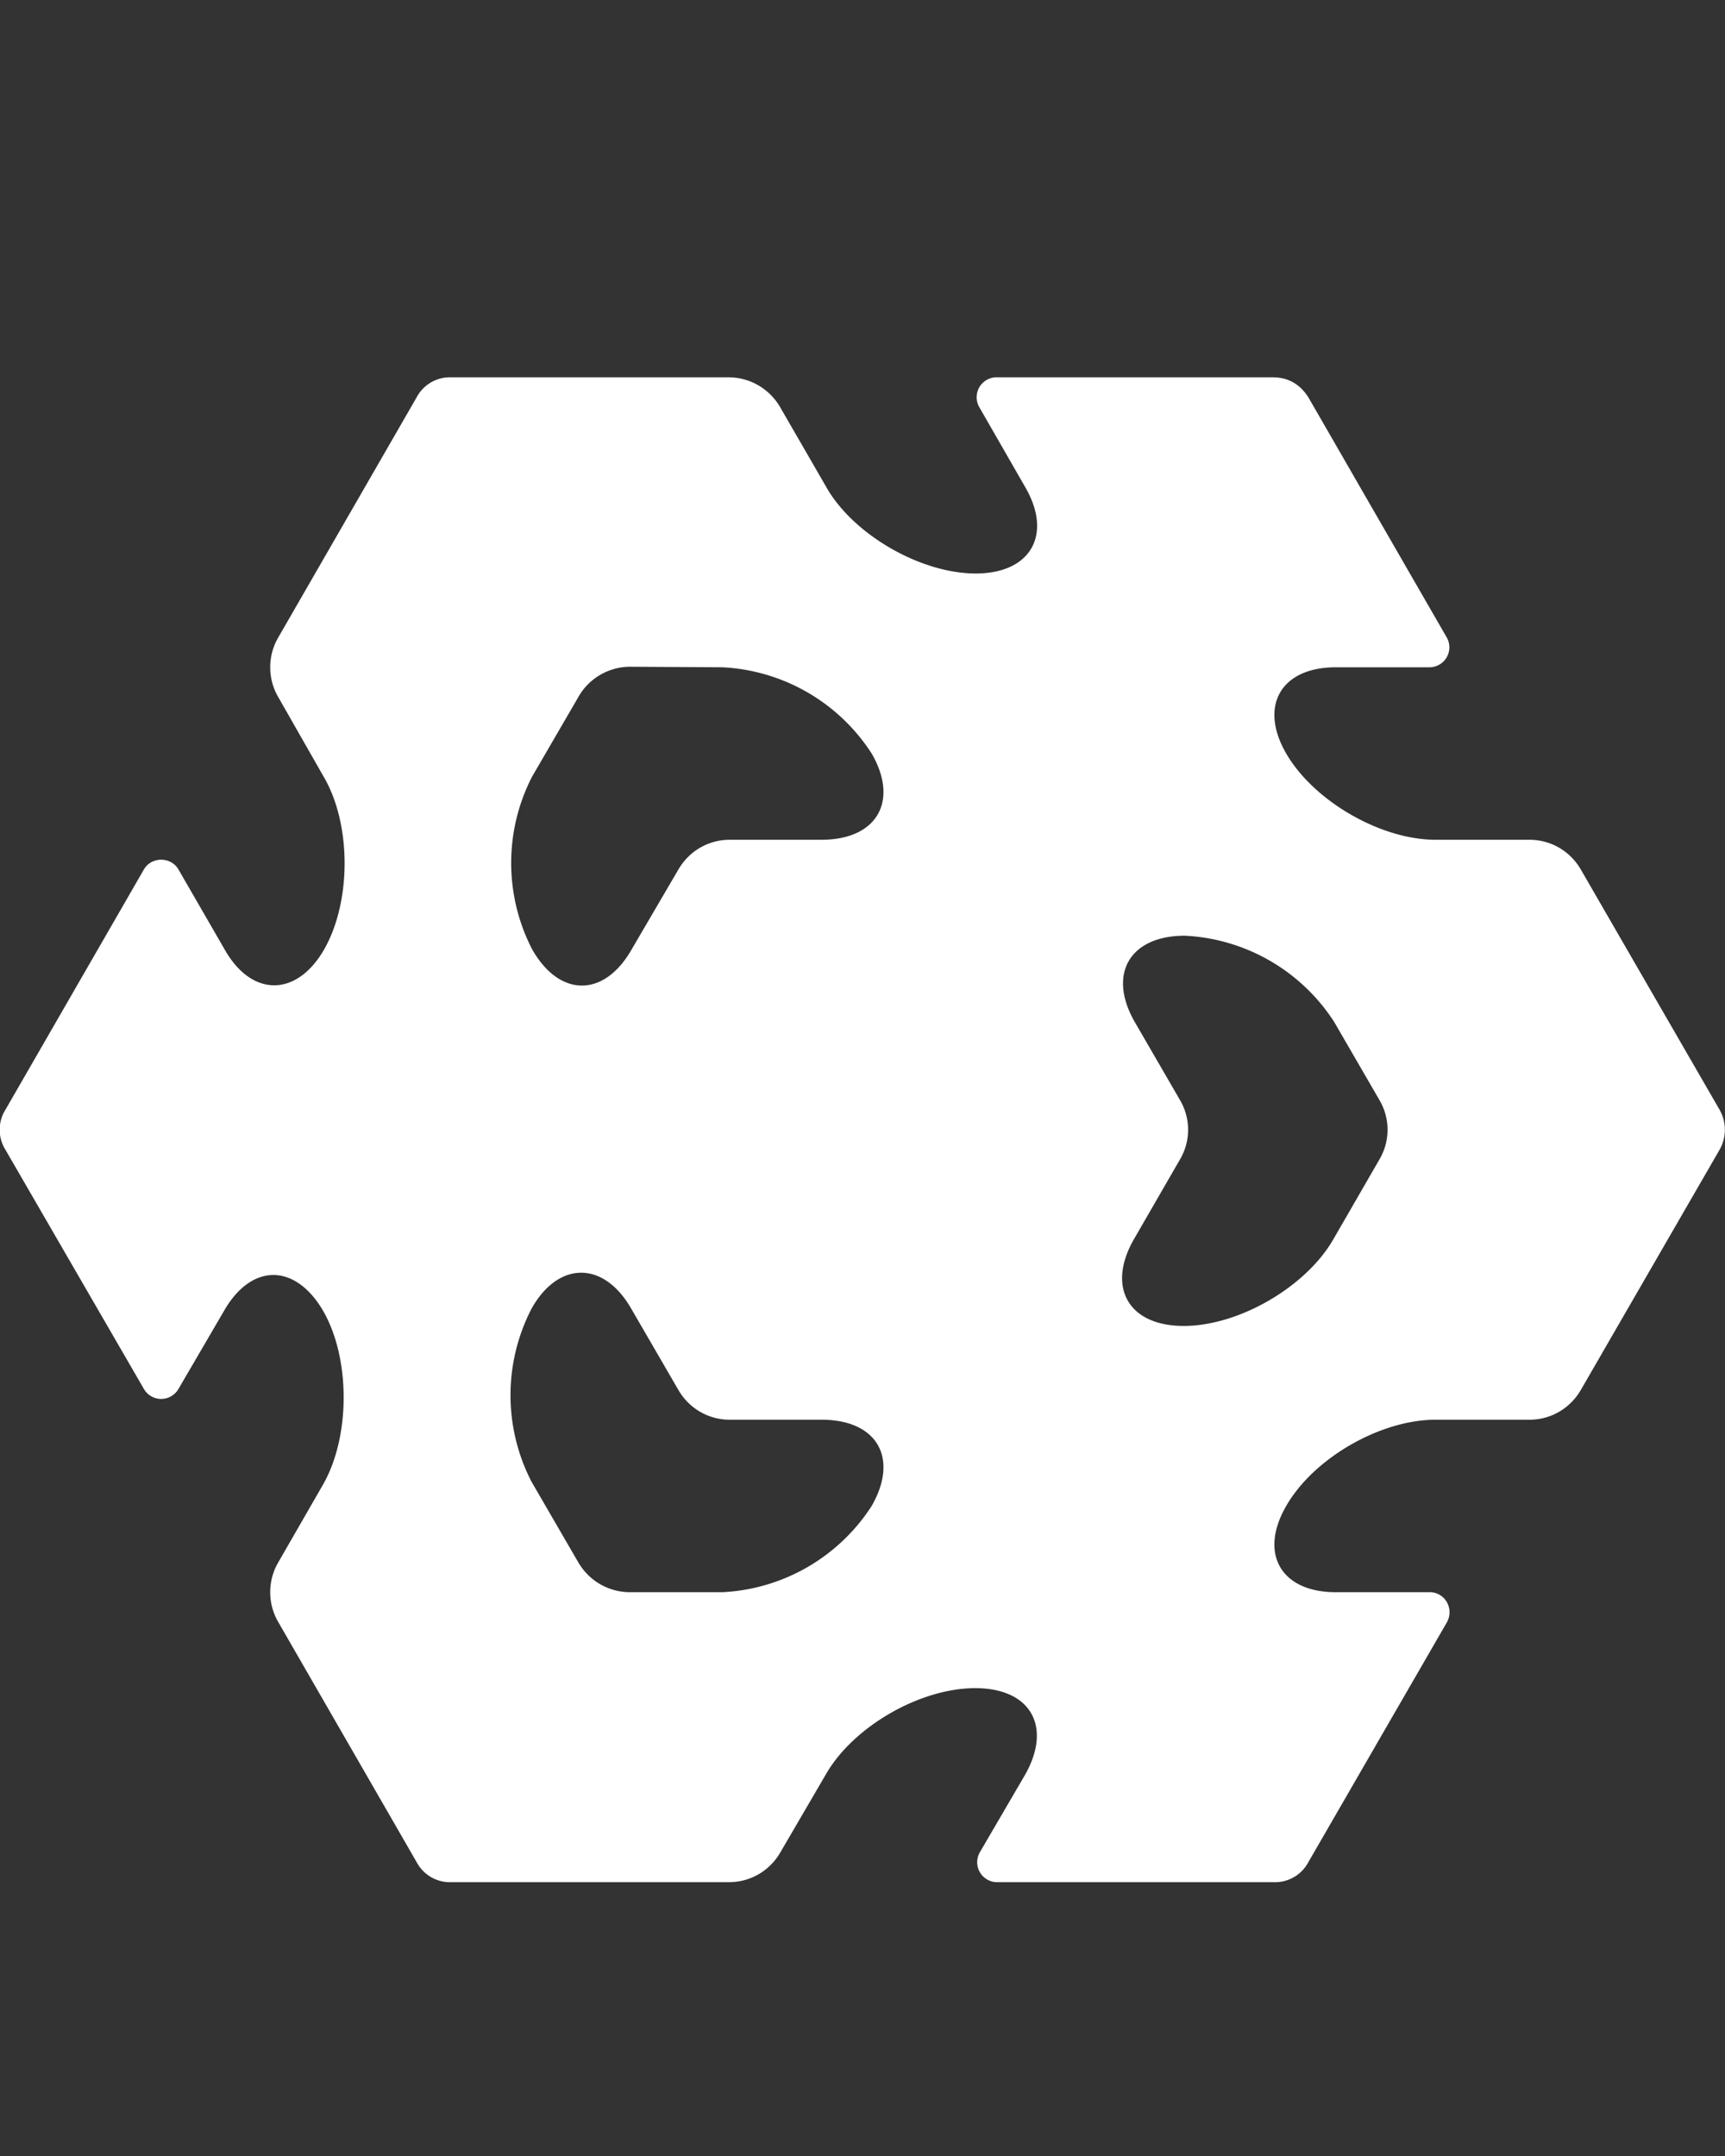 <?xml version="1.0" encoding="UTF-8"?>
<svg xmlns="http://www.w3.org/2000/svg" width="32" height="40" fill="none" viewBox="0 0 32 40">
	<rect x="0" y="0" width="32" height="40" fill="#333333" stroke="none"/>
	<path fill="#fff" fill-rule="evenodd" d="M7.73 7.37A.7.7 0 0 1 8.37 7h5.14c.4 0 .76.21.96.55l.86 1.49c.5.88 1.75 1.6 2.77 1.6s1.43-.72.92-1.6l-.85-1.48a.37.37 0 0 1 .32-.56h5.14q.41.01.64.37l2.57 4.46a.37.37 0 0 1-.32.55h-1.74c-1.02 0-1.43.72-.92 1.6s1.75 1.6 2.77 1.6h1.74c.4 0 .76.21.96.56l2.57 4.45c.13.23.13.51 0 .74l-2.57 4.45c-.2.35-.56.56-.96.56h-1.74c-1.02 0-2.26.71-2.77 1.6-.51.88-.1 1.6.92 1.6h1.74c.29 0 .46.31.32.56l-2.57 4.45a.7.7 0 0 1-.64.37H18.5a.37.37 0 0 1-.32-.56l.84-1.44c.5-.89.1-1.6-.93-1.6-1.02 0-2.26.71-2.77 1.6l-.84 1.44c-.2.35-.56.56-.96.56H8.37a.7.7 0 0 1-.64-.37l-2.57-4.46a1.1 1.1 0 0 1 0-1.1L6 27.53c.5-.89.5-2.32 0-3.2-.52-.9-1.34-.9-1.85 0l-.84 1.44a.37.37 0 0 1-.64 0L.1 21.33a.7.7 0 0 1 0-.74l2.57-4.46c.14-.24.5-.24.64 0l.86 1.49c.5.88 1.33.88 1.84 0 .51-.89.51-2.32 0-3.2l-.85-1.49a1.1 1.1 0 0 1 0-1.1zm3.96 5c-.4 0-.77.22-.96.56l-.86 1.48a3.5 3.5 0 0 0 0 3.2c.51.9 1.34.9 1.85 0l.86-1.47c.2-.35.56-.56.96-.56h1.7c1.03 0 1.44-.72.93-1.6a3.5 3.5 0 0 0-2.77-1.6zm10.2 8.04c.2.34.2.76 0 1.1L21.03 23c-.5.88-.1 1.6.93 1.6 1.02 0 2.26-.72 2.77-1.6l.86-1.49c.2-.34.2-.76 0-1.1l-.84-1.45a3.5 3.5 0 0 0-2.77-1.6c-1.02 0-1.44.71-.93 1.6zm-8.5 9.13h-1.7c-.4 0-.76-.21-.96-.55l-.87-1.5a3.5 3.5 0 0 1 0-3.21c.5-.89 1.34-.89 1.85 0l.87 1.5c.2.35.56.56.96.56h1.7c1.03 0 1.44.71.93 1.6a3.5 3.5 0 0 1-2.77 1.6"/>
</svg>
